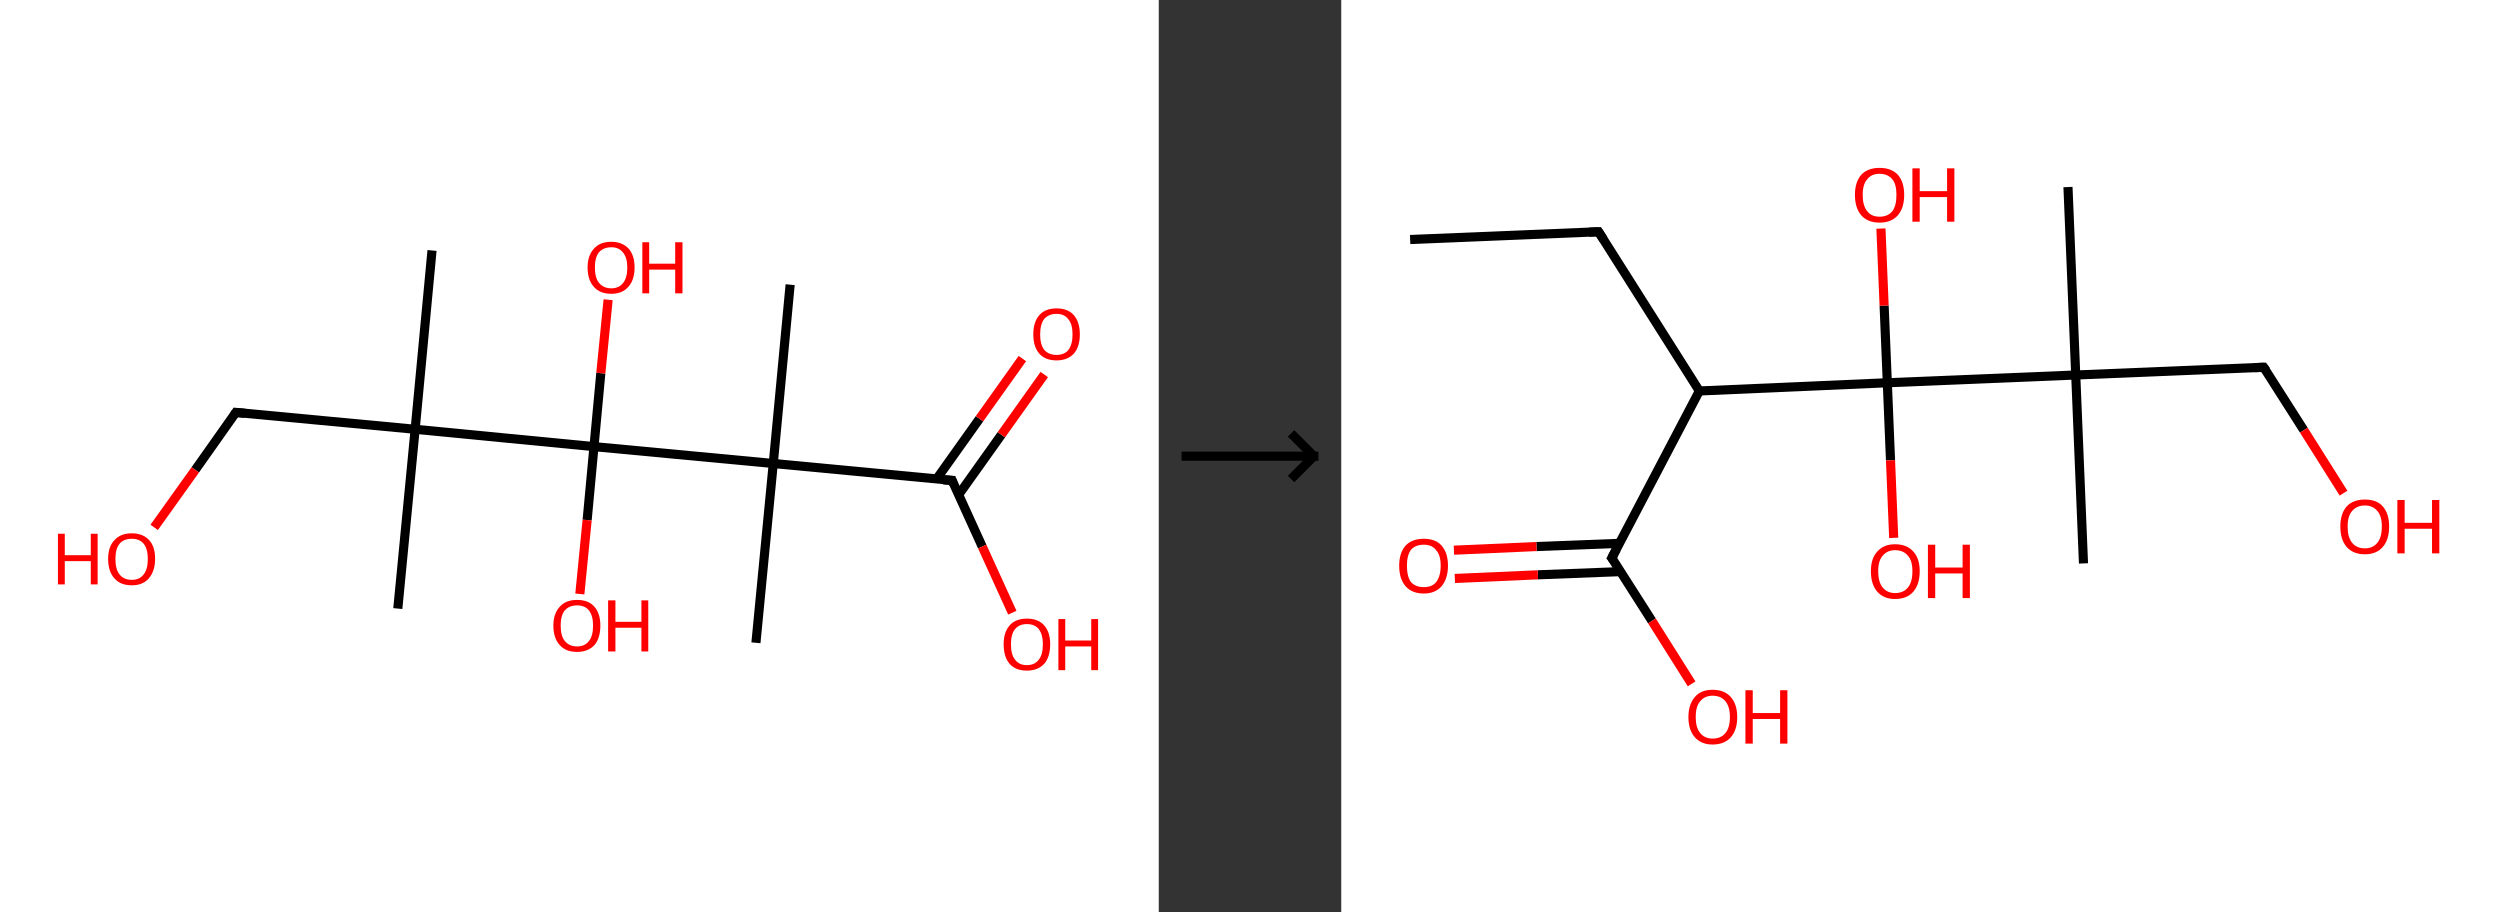 <?xml version='1.0' encoding='ASCII' standalone='yes'?>
<svg xmlns="http://www.w3.org/2000/svg" xmlns:xlink="http://www.w3.org/1999/xlink" version="1.1" width="548.0px" viewBox="0 0 548.0 200.0" height="200.0px">
  <rect x="0" y="0" width="548.0" height="200.0" fill="#333333" stroke="none"/>
  <g>
    <g transform="translate(0, 0) scale(1 1) "><!-- END OF HEADER -->
<rect style="opacity:1.0;fill:#FFFFFF;stroke:none" width="254.0" height="200.0" x="0.0" y="0.0"> </rect>
<path class="bond-0 atom-0 atom-1" d="M 94.7,54.9 L 91.0,94.1" style="fill:none;fill-rule:evenodd;stroke:#000000;stroke-width:2.0px;stroke-linecap:butt;stroke-linejoin:miter;stroke-opacity:1"/>
<path class="bond-1 atom-1 atom-2" d="M 91.0,94.1 L 87.2,133.4" style="fill:none;fill-rule:evenodd;stroke:#000000;stroke-width:2.0px;stroke-linecap:butt;stroke-linejoin:miter;stroke-opacity:1"/>
<path class="bond-2 atom-1 atom-3" d="M 91.0,94.1 L 51.7,90.4" style="fill:none;fill-rule:evenodd;stroke:#000000;stroke-width:2.0px;stroke-linecap:butt;stroke-linejoin:miter;stroke-opacity:1"/>
<path class="bond-3 atom-3 atom-4" d="M 51.7,90.4 L 42.8,103.0" style="fill:none;fill-rule:evenodd;stroke:#000000;stroke-width:2.0px;stroke-linecap:butt;stroke-linejoin:miter;stroke-opacity:1"/>
<path class="bond-3 atom-3 atom-4" d="M 42.8,103.0 L 33.8,115.6" style="fill:none;fill-rule:evenodd;stroke:#FF0000;stroke-width:2.0px;stroke-linecap:butt;stroke-linejoin:miter;stroke-opacity:1"/>
<path class="bond-4 atom-1 atom-5" d="M 91.0,94.1 L 130.2,97.9" style="fill:none;fill-rule:evenodd;stroke:#000000;stroke-width:2.0px;stroke-linecap:butt;stroke-linejoin:miter;stroke-opacity:1"/>
<path class="bond-5 atom-5 atom-6" d="M 130.2,97.9 L 128.7,114.0" style="fill:none;fill-rule:evenodd;stroke:#000000;stroke-width:2.0px;stroke-linecap:butt;stroke-linejoin:miter;stroke-opacity:1"/>
<path class="bond-5 atom-5 atom-6" d="M 128.7,114.0 L 127.1,130.2" style="fill:none;fill-rule:evenodd;stroke:#FF0000;stroke-width:2.0px;stroke-linecap:butt;stroke-linejoin:miter;stroke-opacity:1"/>
<path class="bond-6 atom-5 atom-7" d="M 130.2,97.9 L 131.7,81.8" style="fill:none;fill-rule:evenodd;stroke:#000000;stroke-width:2.0px;stroke-linecap:butt;stroke-linejoin:miter;stroke-opacity:1"/>
<path class="bond-6 atom-5 atom-7" d="M 131.7,81.8 L 133.3,65.7" style="fill:none;fill-rule:evenodd;stroke:#FF0000;stroke-width:2.0px;stroke-linecap:butt;stroke-linejoin:miter;stroke-opacity:1"/>
<path class="bond-7 atom-5 atom-8" d="M 130.2,97.9 L 169.5,101.6" style="fill:none;fill-rule:evenodd;stroke:#000000;stroke-width:2.0px;stroke-linecap:butt;stroke-linejoin:miter;stroke-opacity:1"/>
<path class="bond-8 atom-8 atom-9" d="M 169.5,101.6 L 165.7,140.9" style="fill:none;fill-rule:evenodd;stroke:#000000;stroke-width:2.0px;stroke-linecap:butt;stroke-linejoin:miter;stroke-opacity:1"/>
<path class="bond-9 atom-8 atom-10" d="M 169.5,101.6 L 173.2,62.4" style="fill:none;fill-rule:evenodd;stroke:#000000;stroke-width:2.0px;stroke-linecap:butt;stroke-linejoin:miter;stroke-opacity:1"/>
<path class="bond-10 atom-8 atom-11" d="M 169.5,101.6 L 208.7,105.3" style="fill:none;fill-rule:evenodd;stroke:#000000;stroke-width:2.0px;stroke-linecap:butt;stroke-linejoin:miter;stroke-opacity:1"/>
<path class="bond-11 atom-11 atom-12" d="M 210.1,108.5 L 219.5,95.3" style="fill:none;fill-rule:evenodd;stroke:#000000;stroke-width:2.0px;stroke-linecap:butt;stroke-linejoin:miter;stroke-opacity:1"/>
<path class="bond-11 atom-11 atom-12" d="M 219.5,95.3 L 228.9,82.1" style="fill:none;fill-rule:evenodd;stroke:#FF0000;stroke-width:2.0px;stroke-linecap:butt;stroke-linejoin:miter;stroke-opacity:1"/>
<path class="bond-11 atom-11 atom-12" d="M 205.3,105.0 L 214.7,91.8" style="fill:none;fill-rule:evenodd;stroke:#000000;stroke-width:2.0px;stroke-linecap:butt;stroke-linejoin:miter;stroke-opacity:1"/>
<path class="bond-11 atom-11 atom-12" d="M 214.7,91.8 L 224.1,78.6" style="fill:none;fill-rule:evenodd;stroke:#FF0000;stroke-width:2.0px;stroke-linecap:butt;stroke-linejoin:miter;stroke-opacity:1"/>
<path class="bond-12 atom-11 atom-13" d="M 208.7,105.3 L 215.3,119.8" style="fill:none;fill-rule:evenodd;stroke:#000000;stroke-width:2.0px;stroke-linecap:butt;stroke-linejoin:miter;stroke-opacity:1"/>
<path class="bond-12 atom-11 atom-13" d="M 215.3,119.8 L 221.9,134.3" style="fill:none;fill-rule:evenodd;stroke:#FF0000;stroke-width:2.0px;stroke-linecap:butt;stroke-linejoin:miter;stroke-opacity:1"/>
<path d="M 53.7,90.6 L 51.7,90.4 L 51.3,91.0" style="fill:none;stroke:#000000;stroke-width:2.0px;stroke-linecap:butt;stroke-linejoin:miter;stroke-opacity:1;"/>
<path d="M 206.8,105.2 L 208.7,105.3 L 209.0,106.1" style="fill:none;stroke:#000000;stroke-width:2.0px;stroke-linecap:butt;stroke-linejoin:miter;stroke-opacity:1;"/>
<path class="atom-4" d="M 12.7 117.0 L 14.2 117.0 L 14.2 121.7 L 19.9 121.7 L 19.9 117.0 L 21.4 117.0 L 21.4 128.1 L 19.9 128.1 L 19.9 123.0 L 14.2 123.0 L 14.2 128.1 L 12.7 128.1 L 12.7 117.0 " fill="#FF0000"/>
<path class="atom-4" d="M 23.7 122.5 Q 23.7 119.8, 25.1 118.4 Q 26.4 116.9, 28.9 116.9 Q 31.3 116.9, 32.7 118.4 Q 34.0 119.8, 34.0 122.5 Q 34.0 125.2, 32.6 126.8 Q 31.3 128.3, 28.9 128.3 Q 26.4 128.3, 25.1 126.8 Q 23.7 125.3, 23.7 122.5 M 28.9 127.1 Q 30.6 127.1, 31.5 125.9 Q 32.4 124.8, 32.4 122.5 Q 32.4 120.3, 31.5 119.2 Q 30.6 118.1, 28.9 118.1 Q 27.1 118.1, 26.2 119.2 Q 25.3 120.3, 25.3 122.5 Q 25.3 124.8, 26.2 125.9 Q 27.1 127.1, 28.9 127.1 " fill="#FF0000"/>
<path class="atom-6" d="M 121.3 137.1 Q 121.3 134.5, 122.7 133.0 Q 124.0 131.5, 126.5 131.5 Q 129.0 131.5, 130.3 133.0 Q 131.6 134.5, 131.6 137.1 Q 131.6 139.9, 130.3 141.4 Q 128.9 142.9, 126.5 142.9 Q 124.0 142.9, 122.7 141.4 Q 121.3 139.9, 121.3 137.1 M 126.5 141.7 Q 128.2 141.7, 129.1 140.5 Q 130.0 139.4, 130.0 137.1 Q 130.0 135.0, 129.1 133.8 Q 128.2 132.7, 126.5 132.7 Q 124.8 132.7, 123.8 133.8 Q 122.9 134.9, 122.9 137.1 Q 122.9 139.4, 123.8 140.5 Q 124.8 141.7, 126.5 141.7 " fill="#FF0000"/>
<path class="atom-6" d="M 133.3 131.6 L 134.9 131.6 L 134.9 136.3 L 140.6 136.3 L 140.6 131.6 L 142.1 131.6 L 142.1 142.8 L 140.6 142.8 L 140.6 137.6 L 134.9 137.6 L 134.9 142.8 L 133.3 142.8 L 133.3 131.6 " fill="#FF0000"/>
<path class="atom-7" d="M 128.8 58.6 Q 128.8 56.0, 130.2 54.5 Q 131.5 53.0, 134.0 53.0 Q 136.4 53.0, 137.8 54.5 Q 139.1 56.0, 139.1 58.6 Q 139.1 61.4, 137.7 62.9 Q 136.4 64.4, 134.0 64.4 Q 131.5 64.4, 130.2 62.9 Q 128.8 61.4, 128.8 58.6 M 134.0 63.2 Q 135.7 63.2, 136.6 62.0 Q 137.5 60.9, 137.5 58.6 Q 137.5 56.5, 136.6 55.4 Q 135.7 54.2, 134.0 54.2 Q 132.3 54.2, 131.3 55.3 Q 130.4 56.4, 130.4 58.6 Q 130.4 60.9, 131.3 62.0 Q 132.3 63.2, 134.0 63.2 " fill="#FF0000"/>
<path class="atom-7" d="M 140.8 53.1 L 142.3 53.1 L 142.3 57.8 L 148.0 57.8 L 148.0 53.1 L 149.6 53.1 L 149.6 64.3 L 148.0 64.3 L 148.0 59.1 L 142.3 59.1 L 142.3 64.3 L 140.8 64.3 L 140.8 53.1 " fill="#FF0000"/>
<path class="atom-12" d="M 226.5 73.3 Q 226.5 70.6, 227.8 69.1 Q 229.1 67.6, 231.6 67.6 Q 234.1 67.6, 235.4 69.1 Q 236.7 70.6, 236.7 73.3 Q 236.7 76.0, 235.4 77.5 Q 234.0 79.0, 231.6 79.0 Q 229.1 79.0, 227.8 77.5 Q 226.5 76.0, 226.5 73.3 M 231.6 77.8 Q 233.3 77.8, 234.2 76.7 Q 235.1 75.5, 235.1 73.3 Q 235.1 71.1, 234.2 70.0 Q 233.3 68.8, 231.6 68.8 Q 229.9 68.8, 228.9 69.9 Q 228.0 71.1, 228.0 73.3 Q 228.0 75.5, 228.9 76.7 Q 229.9 77.8, 231.6 77.8 " fill="#FF0000"/>
<path class="atom-13" d="M 220.0 141.2 Q 220.0 138.6, 221.3 137.1 Q 222.6 135.6, 225.1 135.6 Q 227.6 135.6, 228.9 137.1 Q 230.2 138.6, 230.2 141.2 Q 230.2 144.0, 228.9 145.5 Q 227.5 147.0, 225.1 147.0 Q 222.6 147.0, 221.3 145.5 Q 220.0 144.0, 220.0 141.2 M 225.1 145.8 Q 226.8 145.8, 227.7 144.6 Q 228.6 143.5, 228.6 141.2 Q 228.6 139.1, 227.7 137.9 Q 226.8 136.8, 225.1 136.8 Q 223.4 136.8, 222.5 137.9 Q 221.6 139.0, 221.6 141.2 Q 221.6 143.5, 222.5 144.6 Q 223.4 145.8, 225.1 145.8 " fill="#FF0000"/>
<path class="atom-13" d="M 232.0 135.7 L 233.5 135.7 L 233.5 140.4 L 239.2 140.4 L 239.2 135.7 L 240.7 135.7 L 240.7 146.9 L 239.2 146.9 L 239.2 141.7 L 233.5 141.7 L 233.5 146.9 L 232.0 146.9 L 232.0 135.7 " fill="#FF0000"/>
</g>
    <g transform="translate(254, 0) scale(1 1) "><line x1="5" y1="100" x2="35" y2="100" style="stroke:rgb(0,0,0);stroke-width:2"/>
  <line x1="34" y1="100" x2="29" y2="95" style="stroke:rgb(0,0,0);stroke-width:2"/>
  <line x1="34" y1="100" x2="29" y2="105" style="stroke:rgb(0,0,0);stroke-width:2"/>
</g>
    <g transform="translate(294.0, 0) scale(1 1) "><!-- END OF HEADER -->
<rect style="opacity:1.0;fill:#FFFFFF;stroke:none" width="254.0" height="200.0" x="0.0" y="0.0"> </rect>
<path class="bond-0 atom-0 atom-1" d="M 15.1,52.5 L 56.4,50.8" style="fill:none;fill-rule:evenodd;stroke:#000000;stroke-width:2.0px;stroke-linecap:butt;stroke-linejoin:miter;stroke-opacity:1"/>
<path class="bond-1 atom-1 atom-2" d="M 56.4,50.8 L 78.5,85.7" style="fill:none;fill-rule:evenodd;stroke:#000000;stroke-width:2.0px;stroke-linecap:butt;stroke-linejoin:miter;stroke-opacity:1"/>
<path class="bond-2 atom-2 atom-3" d="M 78.5,85.7 L 59.3,122.3" style="fill:none;fill-rule:evenodd;stroke:#000000;stroke-width:2.0px;stroke-linecap:butt;stroke-linejoin:miter;stroke-opacity:1"/>
<path class="bond-3 atom-3 atom-4" d="M 61.0,119.1 L 42.8,119.8" style="fill:none;fill-rule:evenodd;stroke:#000000;stroke-width:2.0px;stroke-linecap:butt;stroke-linejoin:miter;stroke-opacity:1"/>
<path class="bond-3 atom-3 atom-4" d="M 42.8,119.8 L 24.7,120.6" style="fill:none;fill-rule:evenodd;stroke:#FF0000;stroke-width:2.0px;stroke-linecap:butt;stroke-linejoin:miter;stroke-opacity:1"/>
<path class="bond-3 atom-3 atom-4" d="M 61.2,125.3 L 43.1,126.0" style="fill:none;fill-rule:evenodd;stroke:#000000;stroke-width:2.0px;stroke-linecap:butt;stroke-linejoin:miter;stroke-opacity:1"/>
<path class="bond-3 atom-3 atom-4" d="M 43.1,126.0 L 24.9,126.8" style="fill:none;fill-rule:evenodd;stroke:#FF0000;stroke-width:2.0px;stroke-linecap:butt;stroke-linejoin:miter;stroke-opacity:1"/>
<path class="bond-4 atom-3 atom-5" d="M 59.3,122.3 L 68.1,136.1" style="fill:none;fill-rule:evenodd;stroke:#000000;stroke-width:2.0px;stroke-linecap:butt;stroke-linejoin:miter;stroke-opacity:1"/>
<path class="bond-4 atom-3 atom-5" d="M 68.1,136.1 L 76.8,149.9" style="fill:none;fill-rule:evenodd;stroke:#FF0000;stroke-width:2.0px;stroke-linecap:butt;stroke-linejoin:miter;stroke-opacity:1"/>
<path class="bond-5 atom-2 atom-6" d="M 78.5,85.7 L 119.7,83.9" style="fill:none;fill-rule:evenodd;stroke:#000000;stroke-width:2.0px;stroke-linecap:butt;stroke-linejoin:miter;stroke-opacity:1"/>
<path class="bond-6 atom-6 atom-7" d="M 119.7,83.9 L 120.4,100.9" style="fill:none;fill-rule:evenodd;stroke:#000000;stroke-width:2.0px;stroke-linecap:butt;stroke-linejoin:miter;stroke-opacity:1"/>
<path class="bond-6 atom-6 atom-7" d="M 120.4,100.9 L 121.1,117.9" style="fill:none;fill-rule:evenodd;stroke:#FF0000;stroke-width:2.0px;stroke-linecap:butt;stroke-linejoin:miter;stroke-opacity:1"/>
<path class="bond-7 atom-6 atom-8" d="M 119.7,83.9 L 119.0,67.0" style="fill:none;fill-rule:evenodd;stroke:#000000;stroke-width:2.0px;stroke-linecap:butt;stroke-linejoin:miter;stroke-opacity:1"/>
<path class="bond-7 atom-6 atom-8" d="M 119.0,67.0 L 118.3,50.1" style="fill:none;fill-rule:evenodd;stroke:#FF0000;stroke-width:2.0px;stroke-linecap:butt;stroke-linejoin:miter;stroke-opacity:1"/>
<path class="bond-8 atom-6 atom-9" d="M 119.7,83.9 L 161.0,82.2" style="fill:none;fill-rule:evenodd;stroke:#000000;stroke-width:2.0px;stroke-linecap:butt;stroke-linejoin:miter;stroke-opacity:1"/>
<path class="bond-9 atom-9 atom-10" d="M 161.0,82.2 L 159.3,41.0" style="fill:none;fill-rule:evenodd;stroke:#000000;stroke-width:2.0px;stroke-linecap:butt;stroke-linejoin:miter;stroke-opacity:1"/>
<path class="bond-10 atom-9 atom-11" d="M 161.0,82.2 L 162.7,123.5" style="fill:none;fill-rule:evenodd;stroke:#000000;stroke-width:2.0px;stroke-linecap:butt;stroke-linejoin:miter;stroke-opacity:1"/>
<path class="bond-11 atom-9 atom-12" d="M 161.0,82.2 L 202.2,80.5" style="fill:none;fill-rule:evenodd;stroke:#000000;stroke-width:2.0px;stroke-linecap:butt;stroke-linejoin:miter;stroke-opacity:1"/>
<path class="bond-12 atom-12 atom-13" d="M 202.2,80.5 L 211.0,94.3" style="fill:none;fill-rule:evenodd;stroke:#000000;stroke-width:2.0px;stroke-linecap:butt;stroke-linejoin:miter;stroke-opacity:1"/>
<path class="bond-12 atom-12 atom-13" d="M 211.0,94.3 L 219.7,108.1" style="fill:none;fill-rule:evenodd;stroke:#FF0000;stroke-width:2.0px;stroke-linecap:butt;stroke-linejoin:miter;stroke-opacity:1"/>
<path d="M 54.3,50.9 L 56.4,50.8 L 57.5,52.5" style="fill:none;stroke:#000000;stroke-width:2.0px;stroke-linecap:butt;stroke-linejoin:miter;stroke-opacity:1;"/>
<path d="M 60.3,120.4 L 59.3,122.3 L 59.8,122.9" style="fill:none;stroke:#000000;stroke-width:2.0px;stroke-linecap:butt;stroke-linejoin:miter;stroke-opacity:1;"/>
<path d="M 200.2,80.6 L 202.2,80.5 L 202.7,81.2" style="fill:none;stroke:#000000;stroke-width:2.0px;stroke-linecap:butt;stroke-linejoin:miter;stroke-opacity:1;"/>
<path class="atom-4" d="M 12.7 124.0 Q 12.7 121.2, 14.1 119.6 Q 15.5 118.1, 18.1 118.1 Q 20.7 118.1, 22.0 119.6 Q 23.4 121.2, 23.4 124.0 Q 23.4 126.8, 22.0 128.5 Q 20.6 130.1, 18.1 130.1 Q 15.5 130.1, 14.1 128.5 Q 12.7 126.9, 12.7 124.0 M 18.1 128.7 Q 19.9 128.7, 20.8 127.6 Q 21.8 126.3, 21.8 124.0 Q 21.8 121.7, 20.8 120.6 Q 19.9 119.4, 18.1 119.4 Q 16.3 119.4, 15.3 120.5 Q 14.4 121.7, 14.4 124.0 Q 14.4 126.4, 15.3 127.6 Q 16.3 128.7, 18.1 128.7 " fill="#FF0000"/>
<path class="atom-5" d="M 76.1 157.2 Q 76.1 154.4, 77.5 152.8 Q 78.8 151.2, 81.4 151.2 Q 84.0 151.2, 85.4 152.8 Q 86.8 154.4, 86.8 157.2 Q 86.8 160.0, 85.4 161.6 Q 84.0 163.2, 81.4 163.2 Q 78.9 163.2, 77.5 161.6 Q 76.1 160.0, 76.1 157.2 M 81.4 161.9 Q 83.2 161.9, 84.2 160.7 Q 85.2 159.5, 85.2 157.2 Q 85.2 154.9, 84.2 153.7 Q 83.2 152.5, 81.4 152.5 Q 79.7 152.5, 78.7 153.7 Q 77.7 154.8, 77.7 157.2 Q 77.7 159.5, 78.7 160.7 Q 79.7 161.9, 81.4 161.9 " fill="#FF0000"/>
<path class="atom-5" d="M 88.6 151.3 L 90.2 151.3 L 90.2 156.3 L 96.2 156.3 L 96.2 151.3 L 97.8 151.3 L 97.8 163.0 L 96.2 163.0 L 96.2 157.6 L 90.2 157.6 L 90.2 163.0 L 88.6 163.0 L 88.6 151.3 " fill="#FF0000"/>
<path class="atom-7" d="M 116.1 125.2 Q 116.1 122.4, 117.5 120.9 Q 118.9 119.3, 121.4 119.3 Q 124.0 119.3, 125.4 120.9 Q 126.8 122.4, 126.8 125.2 Q 126.8 128.1, 125.4 129.7 Q 124.0 131.3, 121.4 131.3 Q 118.9 131.3, 117.5 129.7 Q 116.1 128.1, 116.1 125.2 M 121.4 130.0 Q 123.2 130.0, 124.2 128.8 Q 125.2 127.6, 125.2 125.2 Q 125.2 122.9, 124.2 121.8 Q 123.2 120.6, 121.4 120.6 Q 119.7 120.6, 118.7 121.8 Q 117.7 122.9, 117.7 125.2 Q 117.7 127.6, 118.7 128.8 Q 119.7 130.0, 121.4 130.0 " fill="#FF0000"/>
<path class="atom-7" d="M 128.6 119.4 L 130.2 119.4 L 130.2 124.4 L 136.2 124.4 L 136.2 119.4 L 137.8 119.4 L 137.8 131.1 L 136.2 131.1 L 136.2 125.7 L 130.2 125.7 L 130.2 131.1 L 128.6 131.1 L 128.6 119.4 " fill="#FF0000"/>
<path class="atom-8" d="M 112.6 42.7 Q 112.6 39.9, 114.0 38.3 Q 115.4 36.8, 118.0 36.8 Q 120.6 36.8, 122.0 38.3 Q 123.4 39.9, 123.4 42.7 Q 123.4 45.6, 122.0 47.2 Q 120.6 48.8, 118.0 48.8 Q 115.4 48.8, 114.0 47.2 Q 112.6 45.6, 112.6 42.7 M 118.0 47.5 Q 119.8 47.5, 120.8 46.3 Q 121.7 45.1, 121.7 42.7 Q 121.7 40.4, 120.8 39.3 Q 119.8 38.1, 118.0 38.1 Q 116.2 38.1, 115.3 39.3 Q 114.3 40.4, 114.3 42.7 Q 114.3 45.1, 115.3 46.3 Q 116.2 47.5, 118.0 47.5 " fill="#FF0000"/>
<path class="atom-8" d="M 125.2 36.9 L 126.8 36.9 L 126.8 41.9 L 132.8 41.9 L 132.8 36.9 L 134.4 36.9 L 134.4 48.6 L 132.8 48.6 L 132.8 43.2 L 126.8 43.2 L 126.8 48.6 L 125.2 48.6 L 125.2 36.9 " fill="#FF0000"/>
<path class="atom-13" d="M 219.0 115.4 Q 219.0 112.6, 220.4 111.0 Q 221.8 109.5, 224.4 109.5 Q 227.0 109.5, 228.3 111.0 Q 229.7 112.6, 229.7 115.4 Q 229.7 118.3, 228.3 119.9 Q 226.9 121.5, 224.4 121.5 Q 221.8 121.5, 220.4 119.9 Q 219.0 118.3, 219.0 115.4 M 224.4 120.2 Q 226.1 120.2, 227.1 119.0 Q 228.1 117.8, 228.1 115.4 Q 228.1 113.1, 227.1 112.0 Q 226.1 110.8, 224.4 110.8 Q 222.6 110.8, 221.6 112.0 Q 220.6 113.1, 220.6 115.4 Q 220.6 117.8, 221.6 119.0 Q 222.6 120.2, 224.4 120.2 " fill="#FF0000"/>
<path class="atom-13" d="M 231.5 109.6 L 233.1 109.6 L 233.1 114.6 L 239.1 114.6 L 239.1 109.6 L 240.7 109.6 L 240.7 121.3 L 239.1 121.3 L 239.1 115.9 L 233.1 115.9 L 233.1 121.3 L 231.5 121.3 L 231.5 109.6 " fill="#FF0000"/>
</g>
  </g>
</svg>
